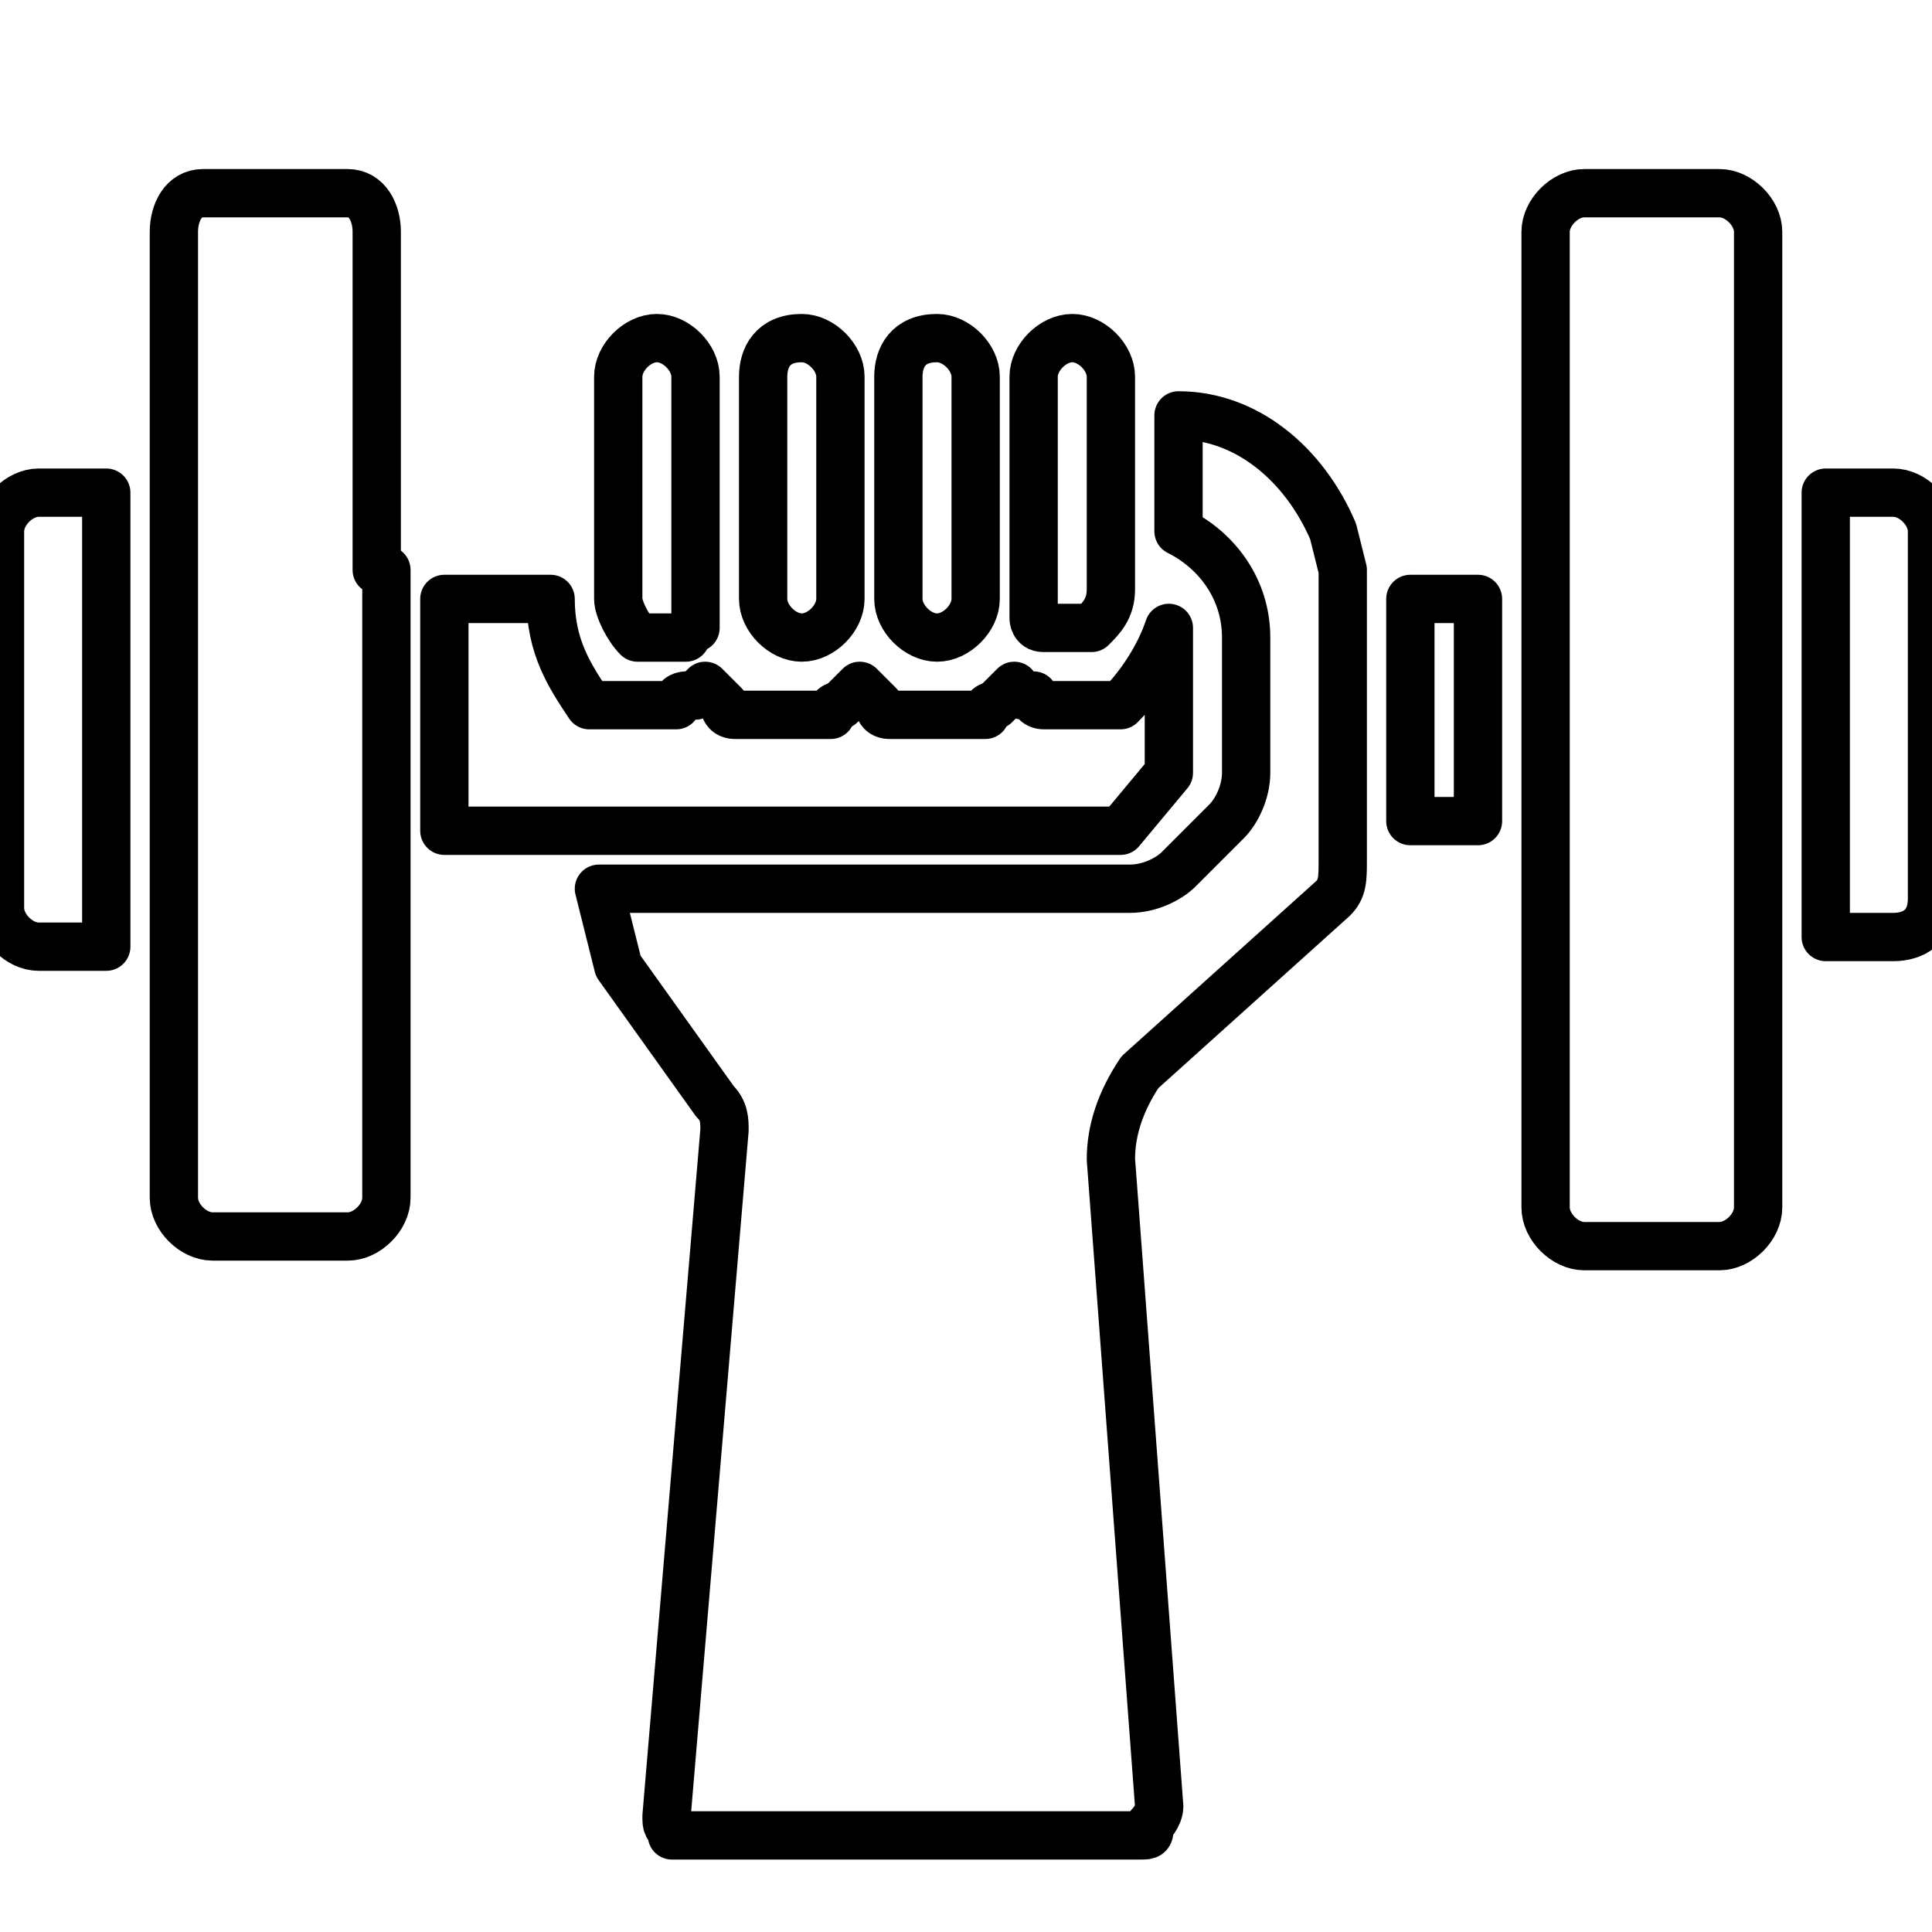 <?xml version="1.0" encoding="utf-8"?>
<!-- Generator: Adobe Illustrator 21.1.0, SVG Export Plug-In . SVG Version: 6.00 Build 0)  -->
<svg version="1.1" id="Layer_1" xmlns="http://www.w3.org/2000/svg" xmlns:xlink="http://www.w3.org/1999/xlink" x="0px" y="0px"
	 viewBox="0 0 20 20" style="enable-background:new 0 0 20 20;" xml:space="preserve">
<style type="text/css">
	.st0{fill:none;stroke:#000000;stroke-width:0.5;stroke-linecap:round;stroke-linejoin:round;stroke-miterlimit:10;}
	.st1{fill:none;stroke:#000000;stroke-miterlimit:10;}
	.st2{fill:none;stroke:#000000;stroke-width:0.5;stroke-miterlimit:10;}
</style>
<g>
	<path class="st0" d="M1.1,9.7V5.1H0.4C0.2,5.1,0,5.3,0,5.5v3.9c0,0.2,0.2,0.4,0.4,0.4H1.1z"/>
	<path class="st0" d="M3.9,5.9V2.4C3.9,2.2,3.8,2,3.6,2H2.1C1.9,2,1.8,2.2,1.8,2.4v2.3v5.4v2.3c0,0.2,0.2,0.4,0.4,0.4h1.4
		c0.2,0,0.4-0.2,0.4-0.4V9V5.9z"/>
	<path class="st0" d="M10.7,3.9v2.3c0,0.1,0,0.1,0,0.2c0,0,0,0,0,0c0,0,0,0.1,0.1,0.1c0,0,0,0,0,0c0,0,0.1,0,0.1,0c0,0,0,0,0.1,0
		c0,0,0.1,0,0.1,0c0,0,0,0,0.1,0c0,0,0,0,0.1,0c0,0,0,0,0,0c0.1-0.1,0.2-0.2,0.2-0.4V5.9V3.9c0-0.2-0.2-0.4-0.4-0.4
		C10.9,3.5,10.7,3.7,10.7,3.9z"/>
	<path class="st0" d="M9.3,3.9v2.3c0,0.2,0.2,0.4,0.4,0.4c0.2,0,0.4-0.2,0.4-0.4V3.9c0-0.2-0.2-0.4-0.4-0.4C9.4,3.5,9.3,3.7,9.3,3.9
		z"/>
	<path class="st0" d="M7.9,3.9v2.3c0,0.2,0.2,0.4,0.4,0.4c0.2,0,0.4-0.2,0.4-0.4V3.9c0-0.2-0.2-0.4-0.4-0.4C8,3.5,7.9,3.7,7.9,3.9z"
		/>
	<path class="st0" d="M6.4,5.9L6.4,5.9v0.3c0,0.1,0.1,0.3,0.2,0.4c0,0,0,0,0,0c0,0,0,0,0.1,0c0,0,0,0,0.1,0c0,0,0.1,0,0.1,0
		c0,0,0,0,0.1,0c0,0,0.1,0,0.1,0c0,0,0,0,0,0c0,0,0-0.1,0.1-0.1c0,0,0,0,0,0c0,0,0-0.1,0-0.2V3.9c0-0.2-0.2-0.4-0.4-0.4
		c-0.2,0-0.4,0.2-0.4,0.4V5.9z"/>
	<path class="st0" d="M4.6,8.6h7L12.1,8V6.6c0,0,0-0.1,0-0.1c-0.1,0.3-0.3,0.6-0.5,0.8c0,0,0,0-0.1,0c0,0,0,0-0.1,0c0,0-0.1,0-0.1,0
		c0,0,0,0,0,0c0,0,0,0,0,0c0,0,0,0-0.1,0c0,0-0.1,0-0.1,0c0,0,0,0,0,0c0,0-0.1,0-0.1,0c0,0-0.1,0-0.1,0c0,0-0.1,0-0.1,0
		c0,0-0.1,0-0.1-0.1c0,0-0.1,0-0.1,0c0,0-0.1,0-0.1-0.1c0,0,0,0,0,0c0,0,0,0,0,0c0,0,0,0-0.1,0.1c0,0,0,0-0.1,0.1c0,0-0.1,0-0.1,0.1
		c0,0,0,0-0.1,0c0,0-0.1,0-0.1,0c0,0,0,0-0.1,0c-0.1,0-0.1,0-0.2,0c-0.1,0-0.1,0-0.2,0c0,0,0,0-0.1,0c0,0-0.1,0-0.1,0c0,0,0,0-0.1,0
		c0,0-0.1,0-0.1-0.1c0,0,0,0-0.1-0.1c0,0,0,0-0.1-0.1c0,0,0,0-0.1,0.1c0,0,0,0-0.1,0.1c0,0-0.1,0-0.1,0.1c0,0,0,0-0.1,0
		c0,0-0.1,0-0.1,0c0,0,0,0-0.1,0c-0.1,0-0.1,0-0.2,0c-0.1,0-0.1,0-0.2,0c0,0,0,0-0.1,0c0,0-0.1,0-0.1,0c0,0,0,0-0.1,0
		c0,0-0.1,0-0.1-0.1c0,0,0,0-0.1-0.1c0,0,0,0-0.1-0.1c0,0,0,0,0,0c0,0,0,0,0,0c0,0-0.1,0.1-0.1,0.1c0,0-0.1,0-0.1,0
		c0,0-0.1,0-0.1,0.1c0,0-0.1,0-0.1,0c0,0-0.1,0-0.1,0c0,0-0.1,0-0.1,0c0,0,0,0,0,0c0,0-0.1,0-0.1,0c0,0,0,0-0.1,0c0,0,0,0,0,0
		c0,0,0,0-0.1,0c0,0-0.1,0-0.1,0c0,0-0.1,0-0.1,0c0,0,0,0-0.1,0C5.9,7,5.7,6.7,5.7,6.2H4.6V8.6z"/>
	<path class="st0" d="M13.9,8.9V6c0,0,0-0.1,0-0.1l-0.1-0.4c-0.3-0.7-0.9-1.2-1.6-1.2v1.2c0.4,0.2,0.7,0.6,0.7,1.1V8
		c0,0.2-0.1,0.4-0.2,0.5l-0.5,0.5c-0.1,0.1-0.3,0.2-0.5,0.2H6.2L6.4,10l1,1.4c0.1,0.1,0.1,0.2,0.1,0.3l-0.6,7.1c0,0.1,0,0.1,0.1,0.2
		C6.9,19,7,19,7,19h4.8c0.1,0,0.1,0,0.1-0.1c0,0,0.1-0.1,0.1-0.2L11.5,12c0-0.3,0.1-0.6,0.3-0.9l2-1.8C13.9,9.2,13.9,9.1,13.9,8.9z"
		/>
	<rect x="14.6" y="6.2" class="st0" width="0.7" height="2.3"/>
	<path class="st0" d="M18.2,4.7V2.4c0-0.2-0.2-0.4-0.4-0.4h-1.4c-0.2,0-0.4,0.2-0.4,0.4v3.5V9v3.5c0,0.2,0.2,0.4,0.4,0.4h1.4
		c0.2,0,0.4-0.2,0.4-0.4v-2.3V4.7z"/>
	<path class="st0" d="M20,9.3V5.5c0-0.2-0.2-0.4-0.4-0.4h-0.7v4.6h0.7C19.8,9.7,20,9.6,20,9.3z"/>
</g>
</svg>
